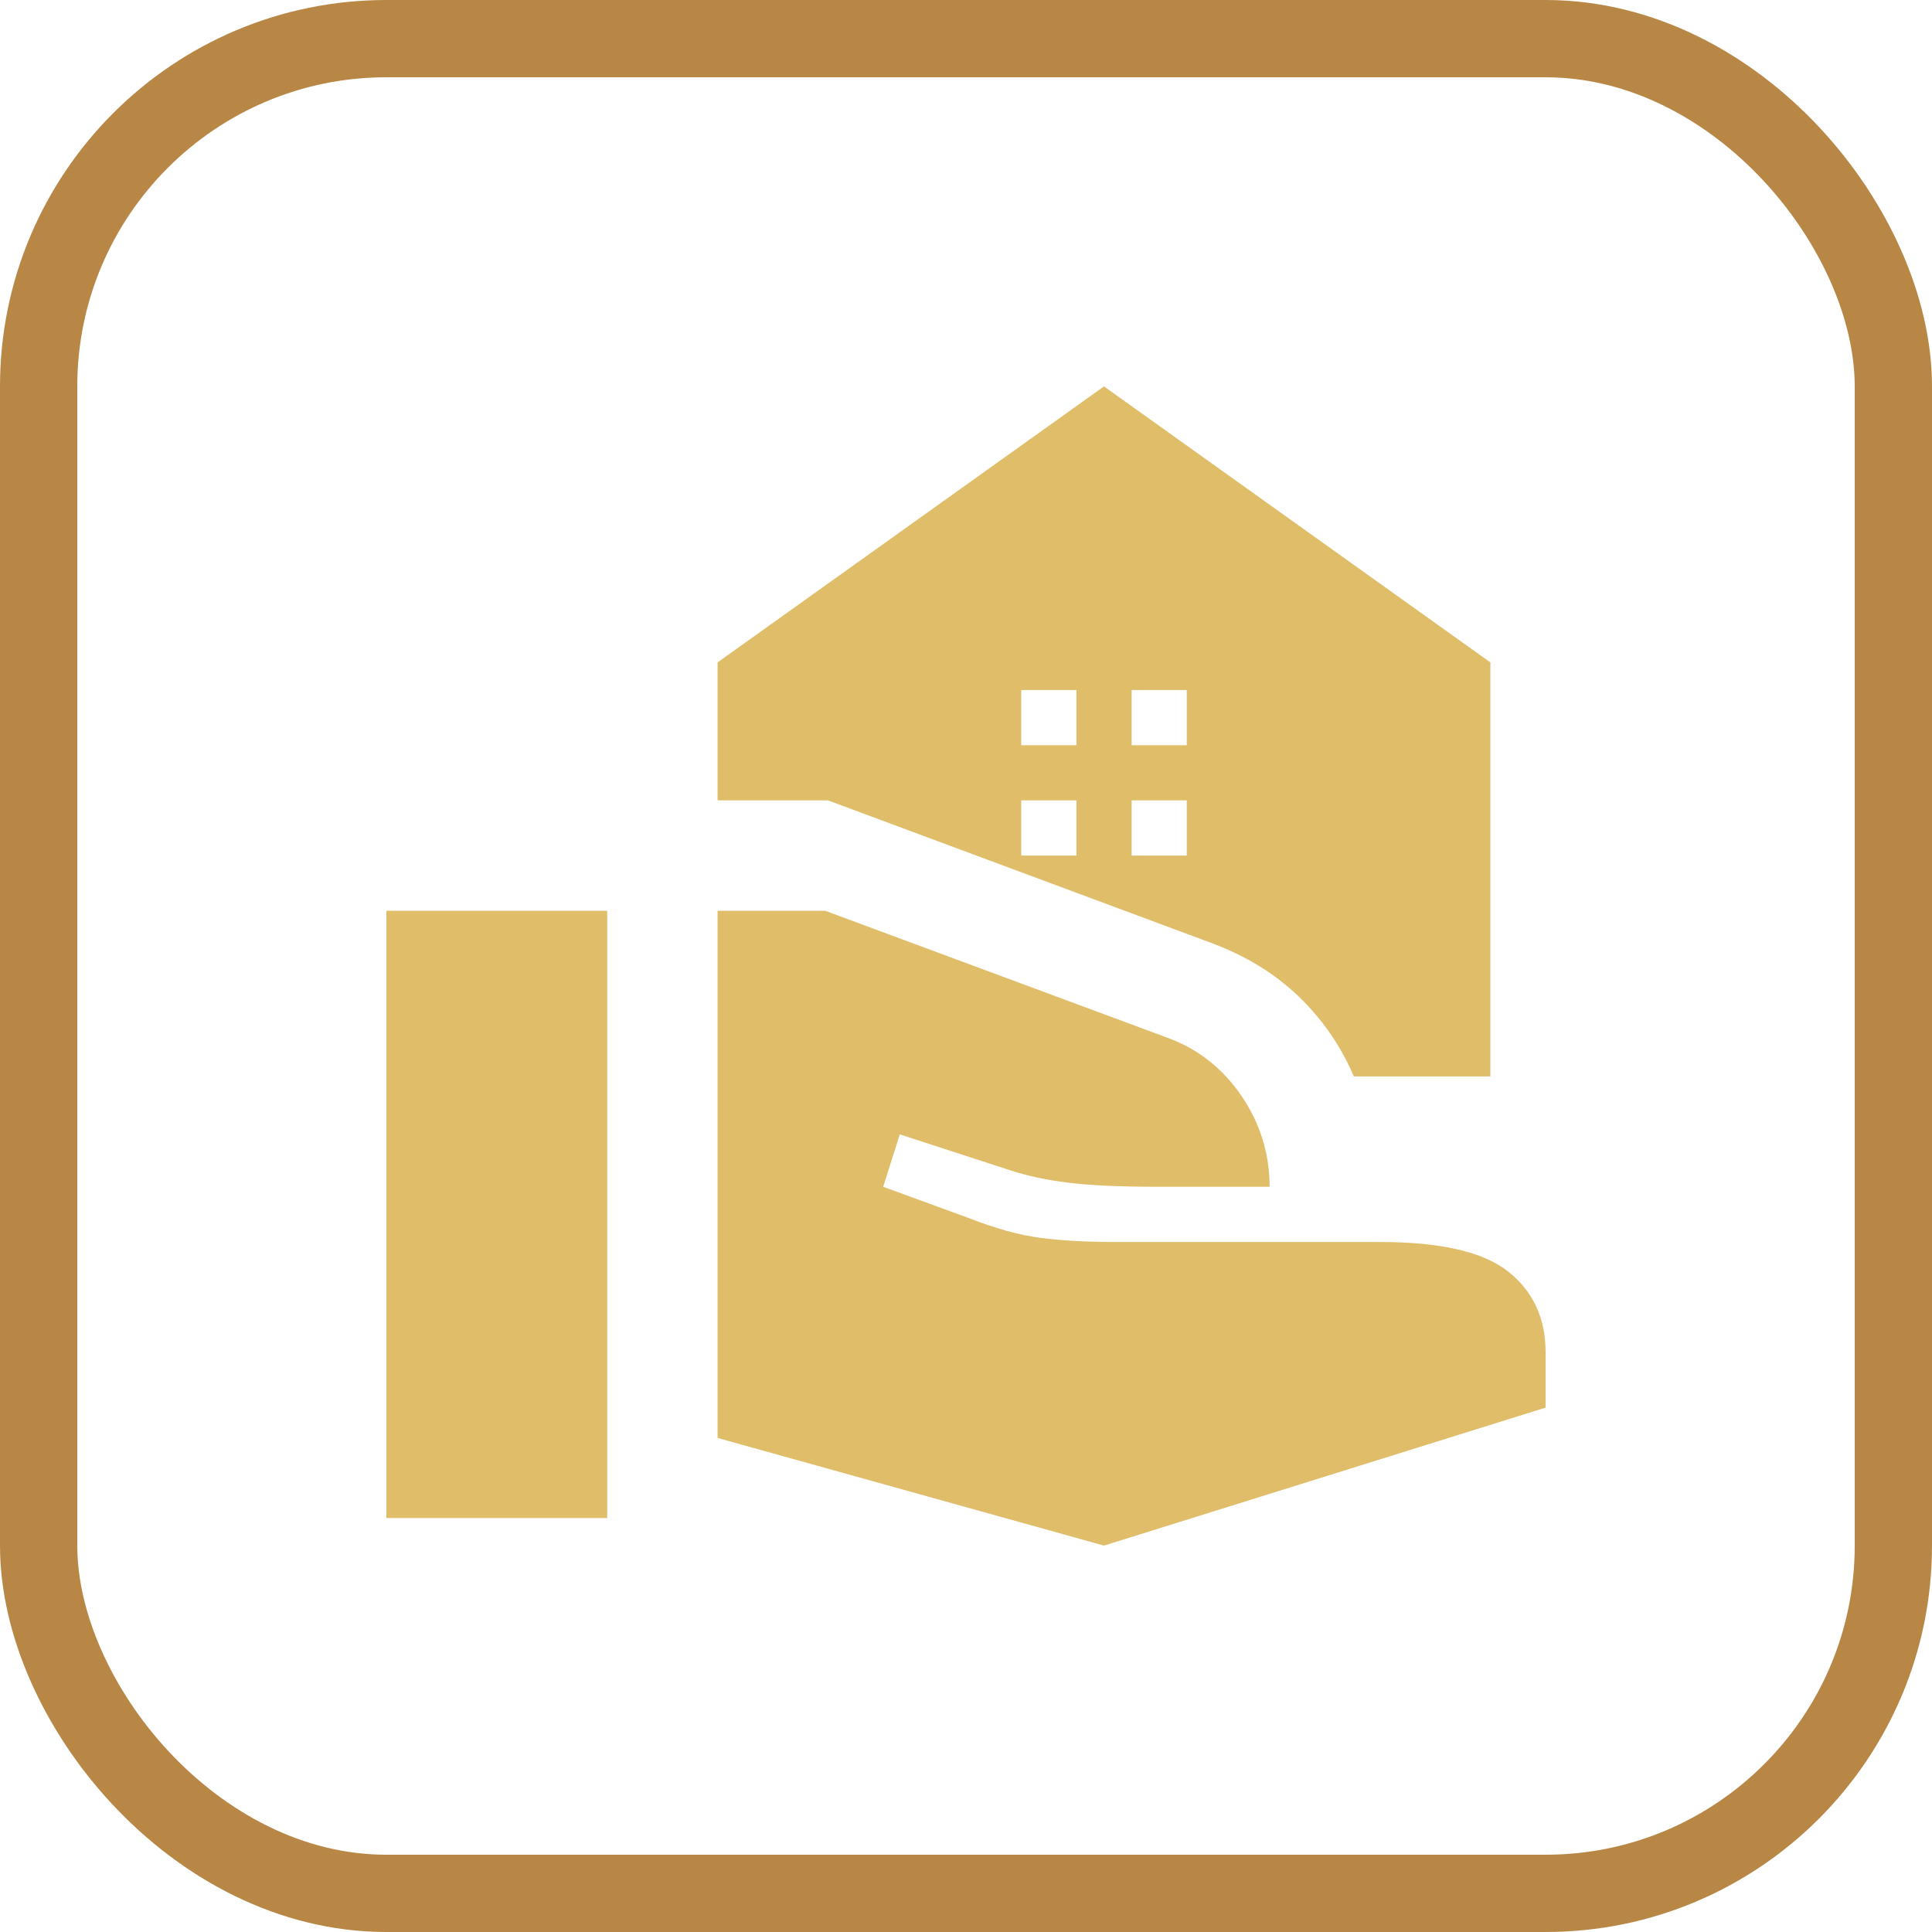 <svg width="50" height="50" viewBox="0 0 50 50" fill="none" xmlns="http://www.w3.org/2000/svg">
<rect x="1" y="1" width="48" height="48" rx="9" stroke="#B88746" stroke-width="2"/>
<path d="M29.286 19.286H30.714V17.857H29.286V19.286ZM26.429 19.286H27.857V17.857H26.429V19.286ZM28.571 40L18.571 37.214V23.571H21.357L30.214 26.857C31 27.143 31.637 27.643 32.126 28.357C32.613 29.071 32.857 29.857 32.857 30.714H30C29 30.714 28.214 30.679 27.643 30.607C27.071 30.536 26.571 30.429 26.143 30.286L23.286 29.357L22.857 30.714L25.107 31.536C25.774 31.798 26.381 31.964 26.929 32.036C27.476 32.107 28.119 32.143 28.857 32.143H35.714C37.286 32.143 38.393 32.399 39.036 32.911C39.679 33.423 40 34.119 40 35V36.429L28.571 40ZM10 39.286V23.571H15.714V39.286H10ZM35.036 27.857C34.702 27.071 34.226 26.381 33.607 25.786C32.988 25.191 32.226 24.726 31.321 24.393L21.429 20.714H18.571V17.143L28.571 10L38.571 17.143V27.857H35.036ZM29.286 22.143H30.714V20.714H29.286V22.143ZM26.429 22.143H27.857V20.714H26.429V22.143Z" fill="#DFBD69"/>
</svg>
